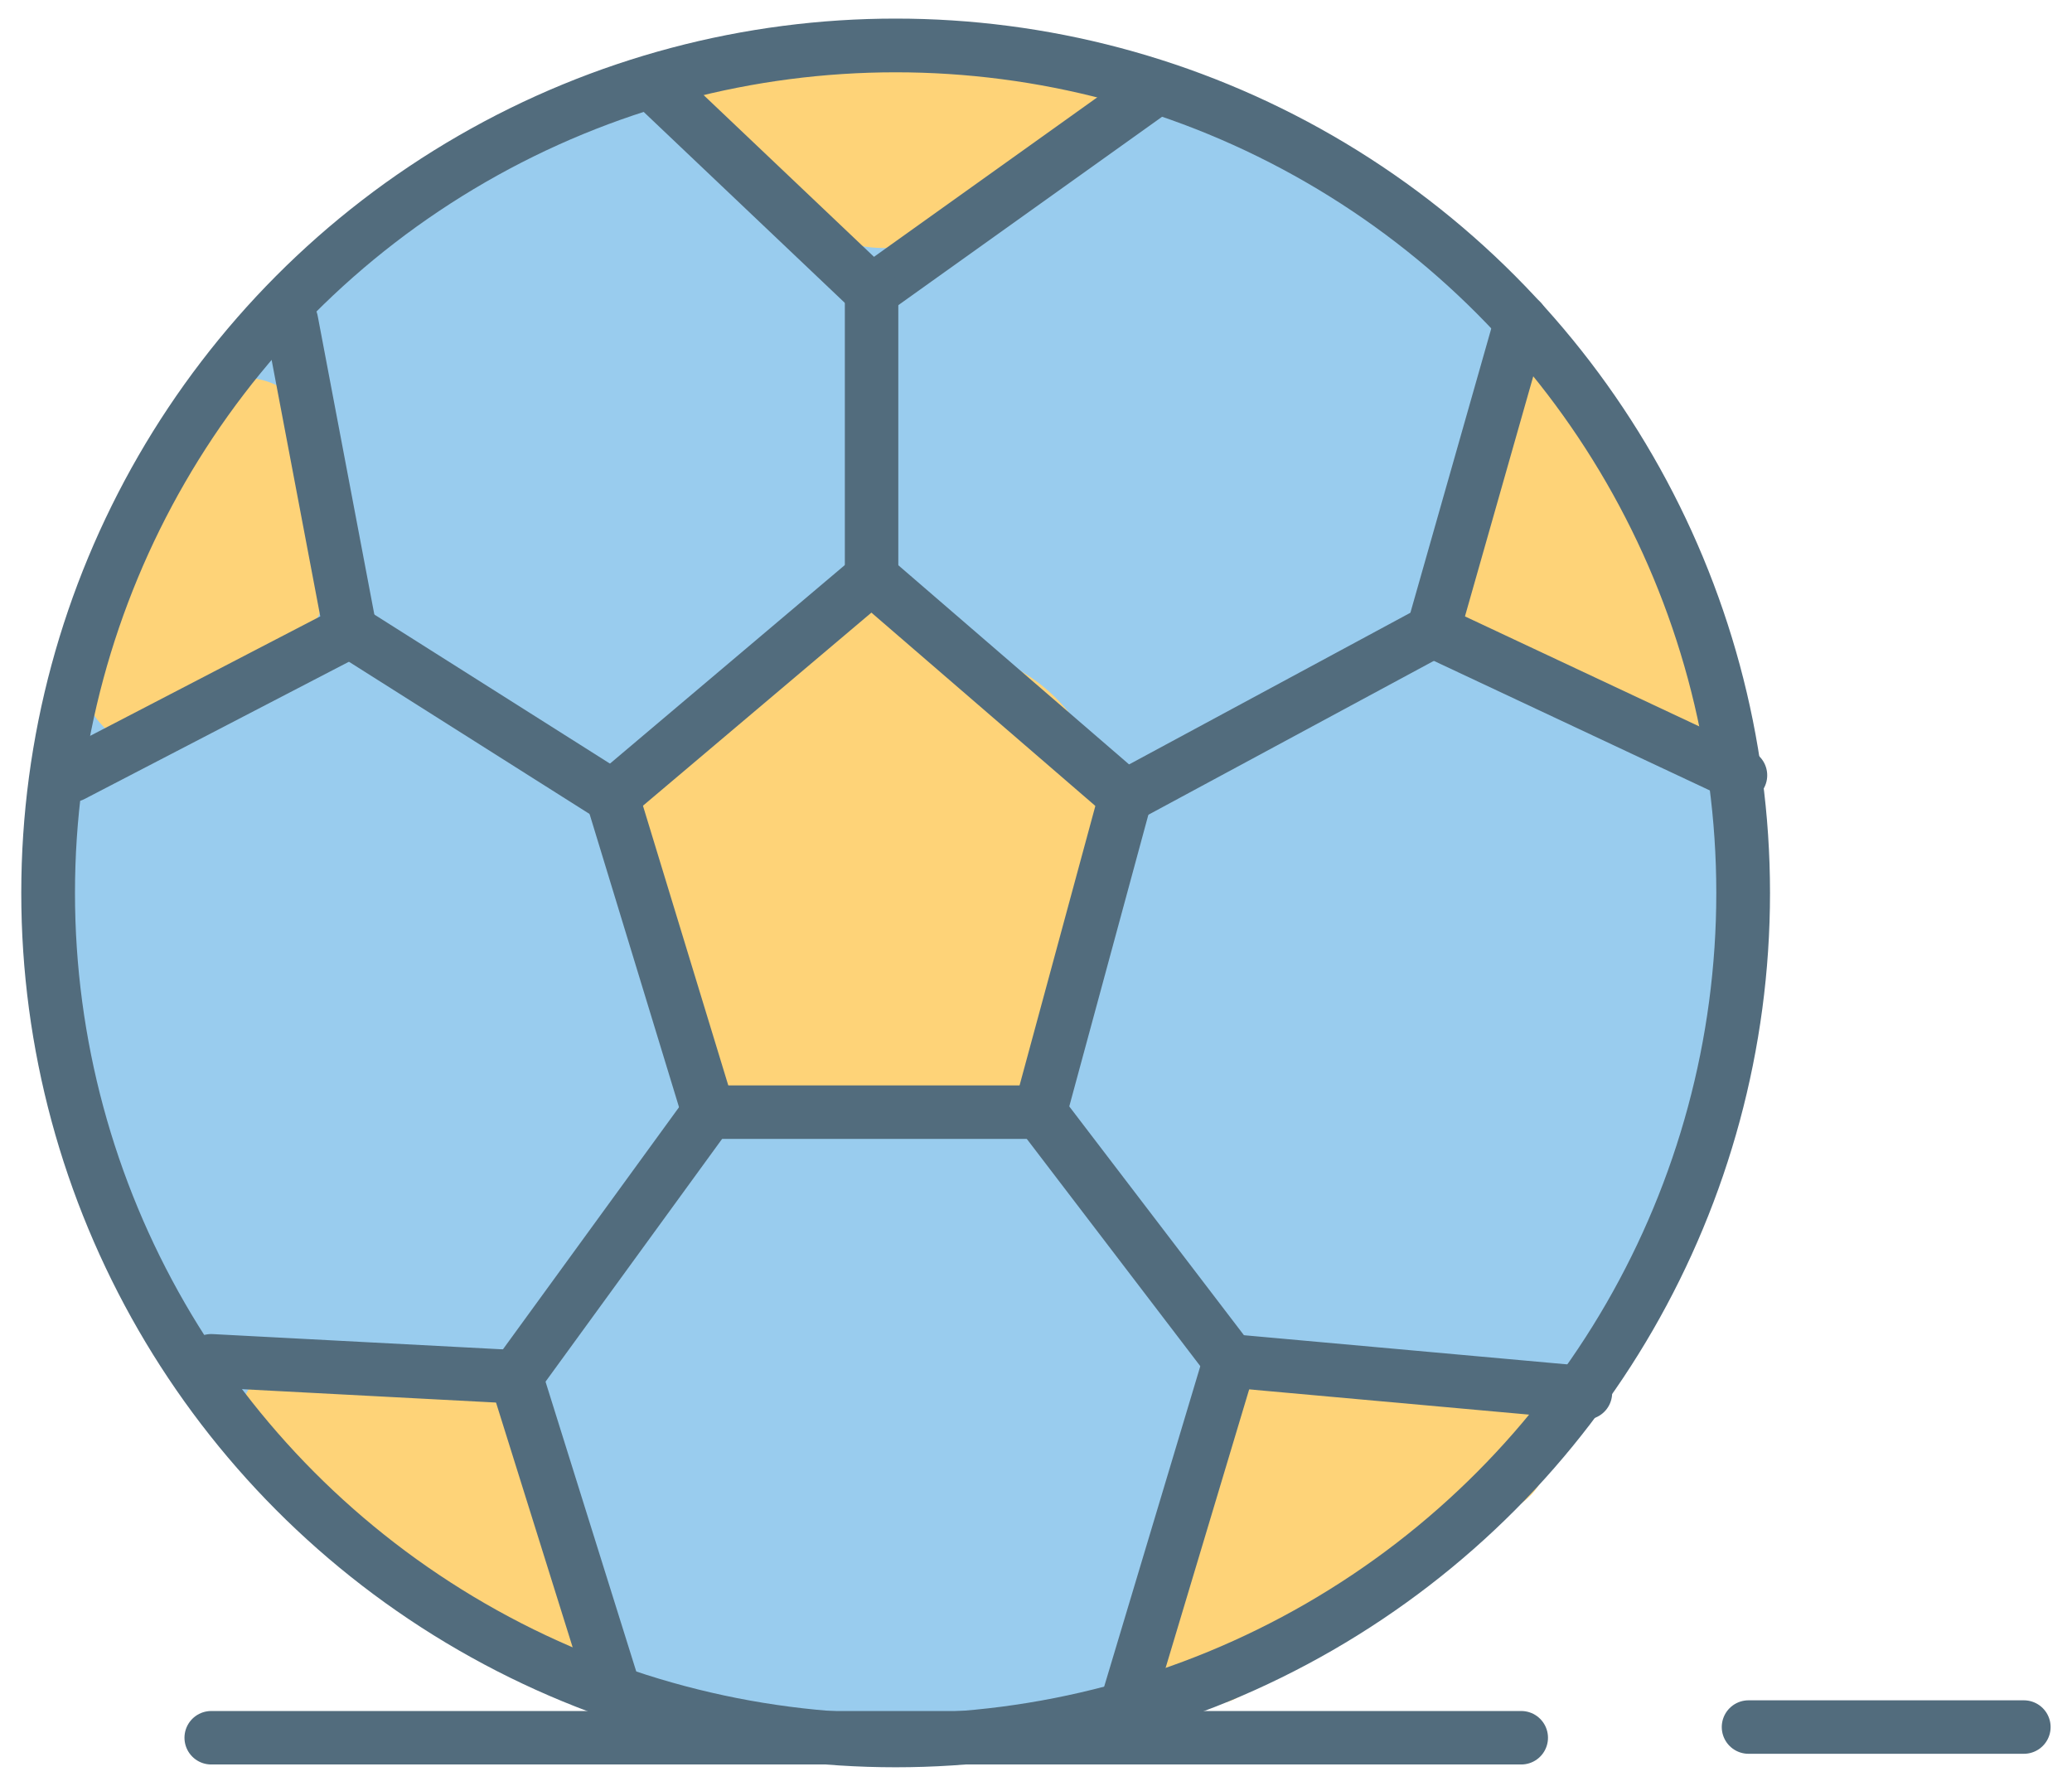 <?xml version="1.0" encoding="utf-8"?>
<!-- Generator: Adobe Illustrator 17.1.0, SVG Export Plug-In . SVG Version: 6.00 Build 0)  -->
<!DOCTYPE svg PUBLIC "-//W3C//DTD SVG 1.1//EN" "http://www.w3.org/Graphics/SVG/1.1/DTD/svg11.dtd">
<svg version="1.1" id="Слой_1" xmlns="http://www.w3.org/2000/svg" xmlns:xlink="http://www.w3.org/1999/xlink" x="0px" y="0px"
	 width="77.5px" height="66.8px" viewBox="11.5 6.3 77.5 66.8" enable-background="new 11.5 6.3 77.5 66.8" xml:space="preserve">
<circle fill="#99CCEE" cx="45.4" cy="39.8" r="31.5"/>
<path fill="#FED378" d="M52.2,34.1c-1-2.1-3.3-3.6-5.6-3.5c-0.6-1.1-2-1.9-3.5-1.2c-2.6,1.2-5.4,2.8-6.7,5.4c0,0,0,0-0.1,0
	c-1.3,0.3-2.2,1.8-1.7,3.1c0,0.1,0.1,0.3,0.1,0.4c0.2,0.5,0.5,1,0.9,1.3c0.2,3.2,1.4,7.5,4.3,8.2c3.2,0.8,8.4,0.9,11.1-1.3
	c1.3-1,1.3-3.3,1.4-4.8C52.7,39.2,53.2,36.4,52.2,34.1z"/>
<path fill="#FED378" d="M24,26.4c0-0.9-0.6-1.7-1.3-2.1c0.1-0.3,0.2-0.5,0.3-0.8c1-3.1-3.8-4.4-4.8-1.3c-0.8,2.3-1.6,4.6-2.3,6.9
	c-0.2,0.3-0.5,0.6-0.7,0.8c-2.1,2.4,1.4,6,3.5,3.5c0.2-0.3,0.5-0.6,0.7-0.8C22.2,31.8,24.1,29.5,24,26.4z"/>
<path fill="#FED378" d="M50.3,8.3c-0.4,0-0.8,0-1.2,0c-1.9,0.1-3.7,0.1-5.6,0.2c-0.6,0-1.1,0.2-1.5,0.5c-0.3-0.3-0.5-0.5-0.7-0.7
	C39,6,35.5,9.6,37.8,11.8c1.7,1.6,3.5,3.3,5.9,3.7c1.1,0.2,2.2,0,3.2-0.5c1.1-0.6,2.2-1.9,3.4-1.8C53.6,13.2,53.5,8.6,50.3,8.3z"/>
<path fill="#FED378" d="M76.2,30.3l-5.1-9.6c-1.5-2.8-5.8-0.3-4.3,2.5c0.2,0.3,0.3,0.6,0.5,0.9c-0.3,0.3-0.6,0.6-0.8,1
	c-0.3,0.9-0.7,1.7-1,2.6c-0.6,1.4,0.9,3.4,2.4,3.2c0.8-0.1,1.5,0.6,2.1,1c0.9,0.6,1.9,1.2,2.8,1.8C75,35.1,77.3,32.4,76.2,30.3z"/>
<path fill="#FED378" d="M67,57.9c-2.6-0.2-5.2-0.5-7.8-0.7c-2-0.2-2.8,1.7-2.2,3.3c-0.2,0.2-0.4,0.5-0.5,0.8
	c-0.8,1.9-1.5,3.7-2.3,5.6c-1,2.3,2.6,4.3,4.2,2.4c2.5-3,5.6-5.2,9.3-6.4C70.4,61.9,69.8,58.2,67,57.9z"/>
<path fill="#FED378" d="M34.2,65.4c-0.1-0.2-0.2-0.4-0.3-0.6l0,0l-0.1-0.1c-0.4-0.8-0.8-1.4-1.4-2c-0.4-0.5-0.8-1-1.2-1.4
	c0.6-1.8-1.4-4.2-3.7-3c-0.1,0.1-0.2,0.1-0.3,0.2c-1.2-0.5-2.4-0.9-3.7-1.3c-3.1-0.9-4.4,3.9-1.3,4.8c0.9,0.3,1.7,0.5,2.5,0.9
	c0.1,0.4,0.2,0.8,0.4,1.2c0.6,1,1.5,1.4,2.5,1.8c0.4,0.1,0.8,0.2,1.2,0.4c0.3,0.4,0.5,0.8,0.8,1.2C31.1,69.5,35.3,68.1,34.2,65.4z"
	/>
<line fill="none" stroke="#526C7D" stroke-width="2" stroke-linecap="round" stroke-linejoin="round" stroke-miterlimit="10" x1="22.4" y1="18.3" x2="24.6" y2="29.9"/>
<line fill="none" stroke="#526C7D" stroke-width="2" stroke-linecap="round" stroke-linejoin="round" stroke-miterlimit="10" x1="24.6" y1="29.9" x2="14.2" y2="35.3"/>
<line fill="none" stroke="#526C7D" stroke-width="2" stroke-linecap="round" stroke-linejoin="round" stroke-miterlimit="10" x1="34.4" y1="36.1" x2="44.1" y2="27.9"/>
<line fill="none" stroke="#526C7D" stroke-width="2" stroke-linecap="round" stroke-linejoin="round" stroke-miterlimit="10" x1="44.1" y1="27.9" x2="53.6" y2="36.1"/>
<line fill="none" stroke="#526C7D" stroke-width="2" stroke-linecap="round" stroke-linejoin="round" stroke-miterlimit="10" x1="53.6" y1="36.1" x2="50.4" y2="47.9"/>
<line fill="none" stroke="#526C7D" stroke-width="2" stroke-linecap="round" stroke-linejoin="round" stroke-miterlimit="10" x1="50.4" y1="47.9" x2="38" y2="47.9"/>
<line fill="none" stroke="#526C7D" stroke-width="2" stroke-linecap="round" stroke-linejoin="round" stroke-miterlimit="10" x1="38" y1="47.9" x2="34.4" y2="36.1"/>
<line fill="none" stroke="#526C7D" stroke-width="2" stroke-linecap="round" stroke-linejoin="round" stroke-miterlimit="10" x1="24.6" y1="29.9" x2="34.4" y2="36.1"/>
<line fill="none" stroke="#526C7D" stroke-width="2" stroke-linecap="round" stroke-linejoin="round" stroke-miterlimit="10" x1="44.1" y1="27.9" x2="44.1" y2="17.2"/>
<line fill="none" stroke="#526C7D" stroke-width="2" stroke-linecap="round" stroke-linejoin="round" stroke-miterlimit="10" x1="44.1" y1="17.2" x2="54.6" y2="9.7"/>
<line fill="none" stroke="#526C7D" stroke-width="2" stroke-linecap="round" stroke-linejoin="round" stroke-miterlimit="10" x1="44.1" y1="17.2" x2="36.2" y2="9.7"/>
<line fill="none" stroke="#526C7D" stroke-width="2" stroke-linecap="round" stroke-linejoin="round" stroke-miterlimit="10" x1="53.6" y1="36.1" x2="65.1" y2="29.9"/>
<line fill="none" stroke="#526C7D" stroke-width="2" stroke-linecap="round" stroke-linejoin="round" stroke-miterlimit="10" x1="65.1" y1="29.9" x2="68.4" y2="18.3"/>
<line fill="none" stroke="#526C7D" stroke-width="2" stroke-linecap="round" stroke-linejoin="round" stroke-miterlimit="10" x1="65.1" y1="29.9" x2="76.6" y2="35.3"/>
<line fill="none" stroke="#526C7D" stroke-width="2" stroke-linecap="round" stroke-linejoin="round" stroke-miterlimit="10" x1="50.4" y1="47.9" x2="57.5" y2="57.2"/>
<line fill="none" stroke="#526C7D" stroke-width="2" stroke-linecap="round" stroke-linejoin="round" stroke-miterlimit="10" x1="57.5" y1="57.2" x2="70.8" y2="58.4"/>
<line fill="none" stroke="#526C7D" stroke-width="2" stroke-linecap="round" stroke-linejoin="round" stroke-miterlimit="10" x1="57.5" y1="57.2" x2="53.6" y2="70.2"/>
<line fill="none" stroke="#526C7D" stroke-width="2" stroke-linecap="round" stroke-linejoin="round" stroke-miterlimit="10" x1="38" y1="47.9" x2="30.8" y2="57.8"/>
<circle fill="none" stroke="#526C7D" stroke-width="2.009" stroke-miterlimit="10" cx="45" cy="39.7" r="31.7"/>
<line fill="none" stroke="#526C7D" stroke-width="2" stroke-linecap="round" stroke-linejoin="round" stroke-miterlimit="10" x1="30.8" y1="57.8" x2="34.4" y2="69.3"/>
<line fill="none" stroke="#526C7D" stroke-width="2" stroke-linecap="round" stroke-linejoin="round" stroke-miterlimit="10" x1="30.8" y1="57.8" x2="19.4" y2="57.2"/>
<line fill="none" stroke="#526C7D" stroke-width="2" stroke-linecap="round" stroke-linejoin="round" stroke-miterlimit="10" x1="19.4" y1="71.3" x2="68.4" y2="71.3"/>
<line fill="none" stroke="#526C7D" stroke-width="2" stroke-linecap="round" stroke-linejoin="round" stroke-miterlimit="10" x1="76.9" y1="70.9" x2="87.2" y2="70.9"/>
</svg>
